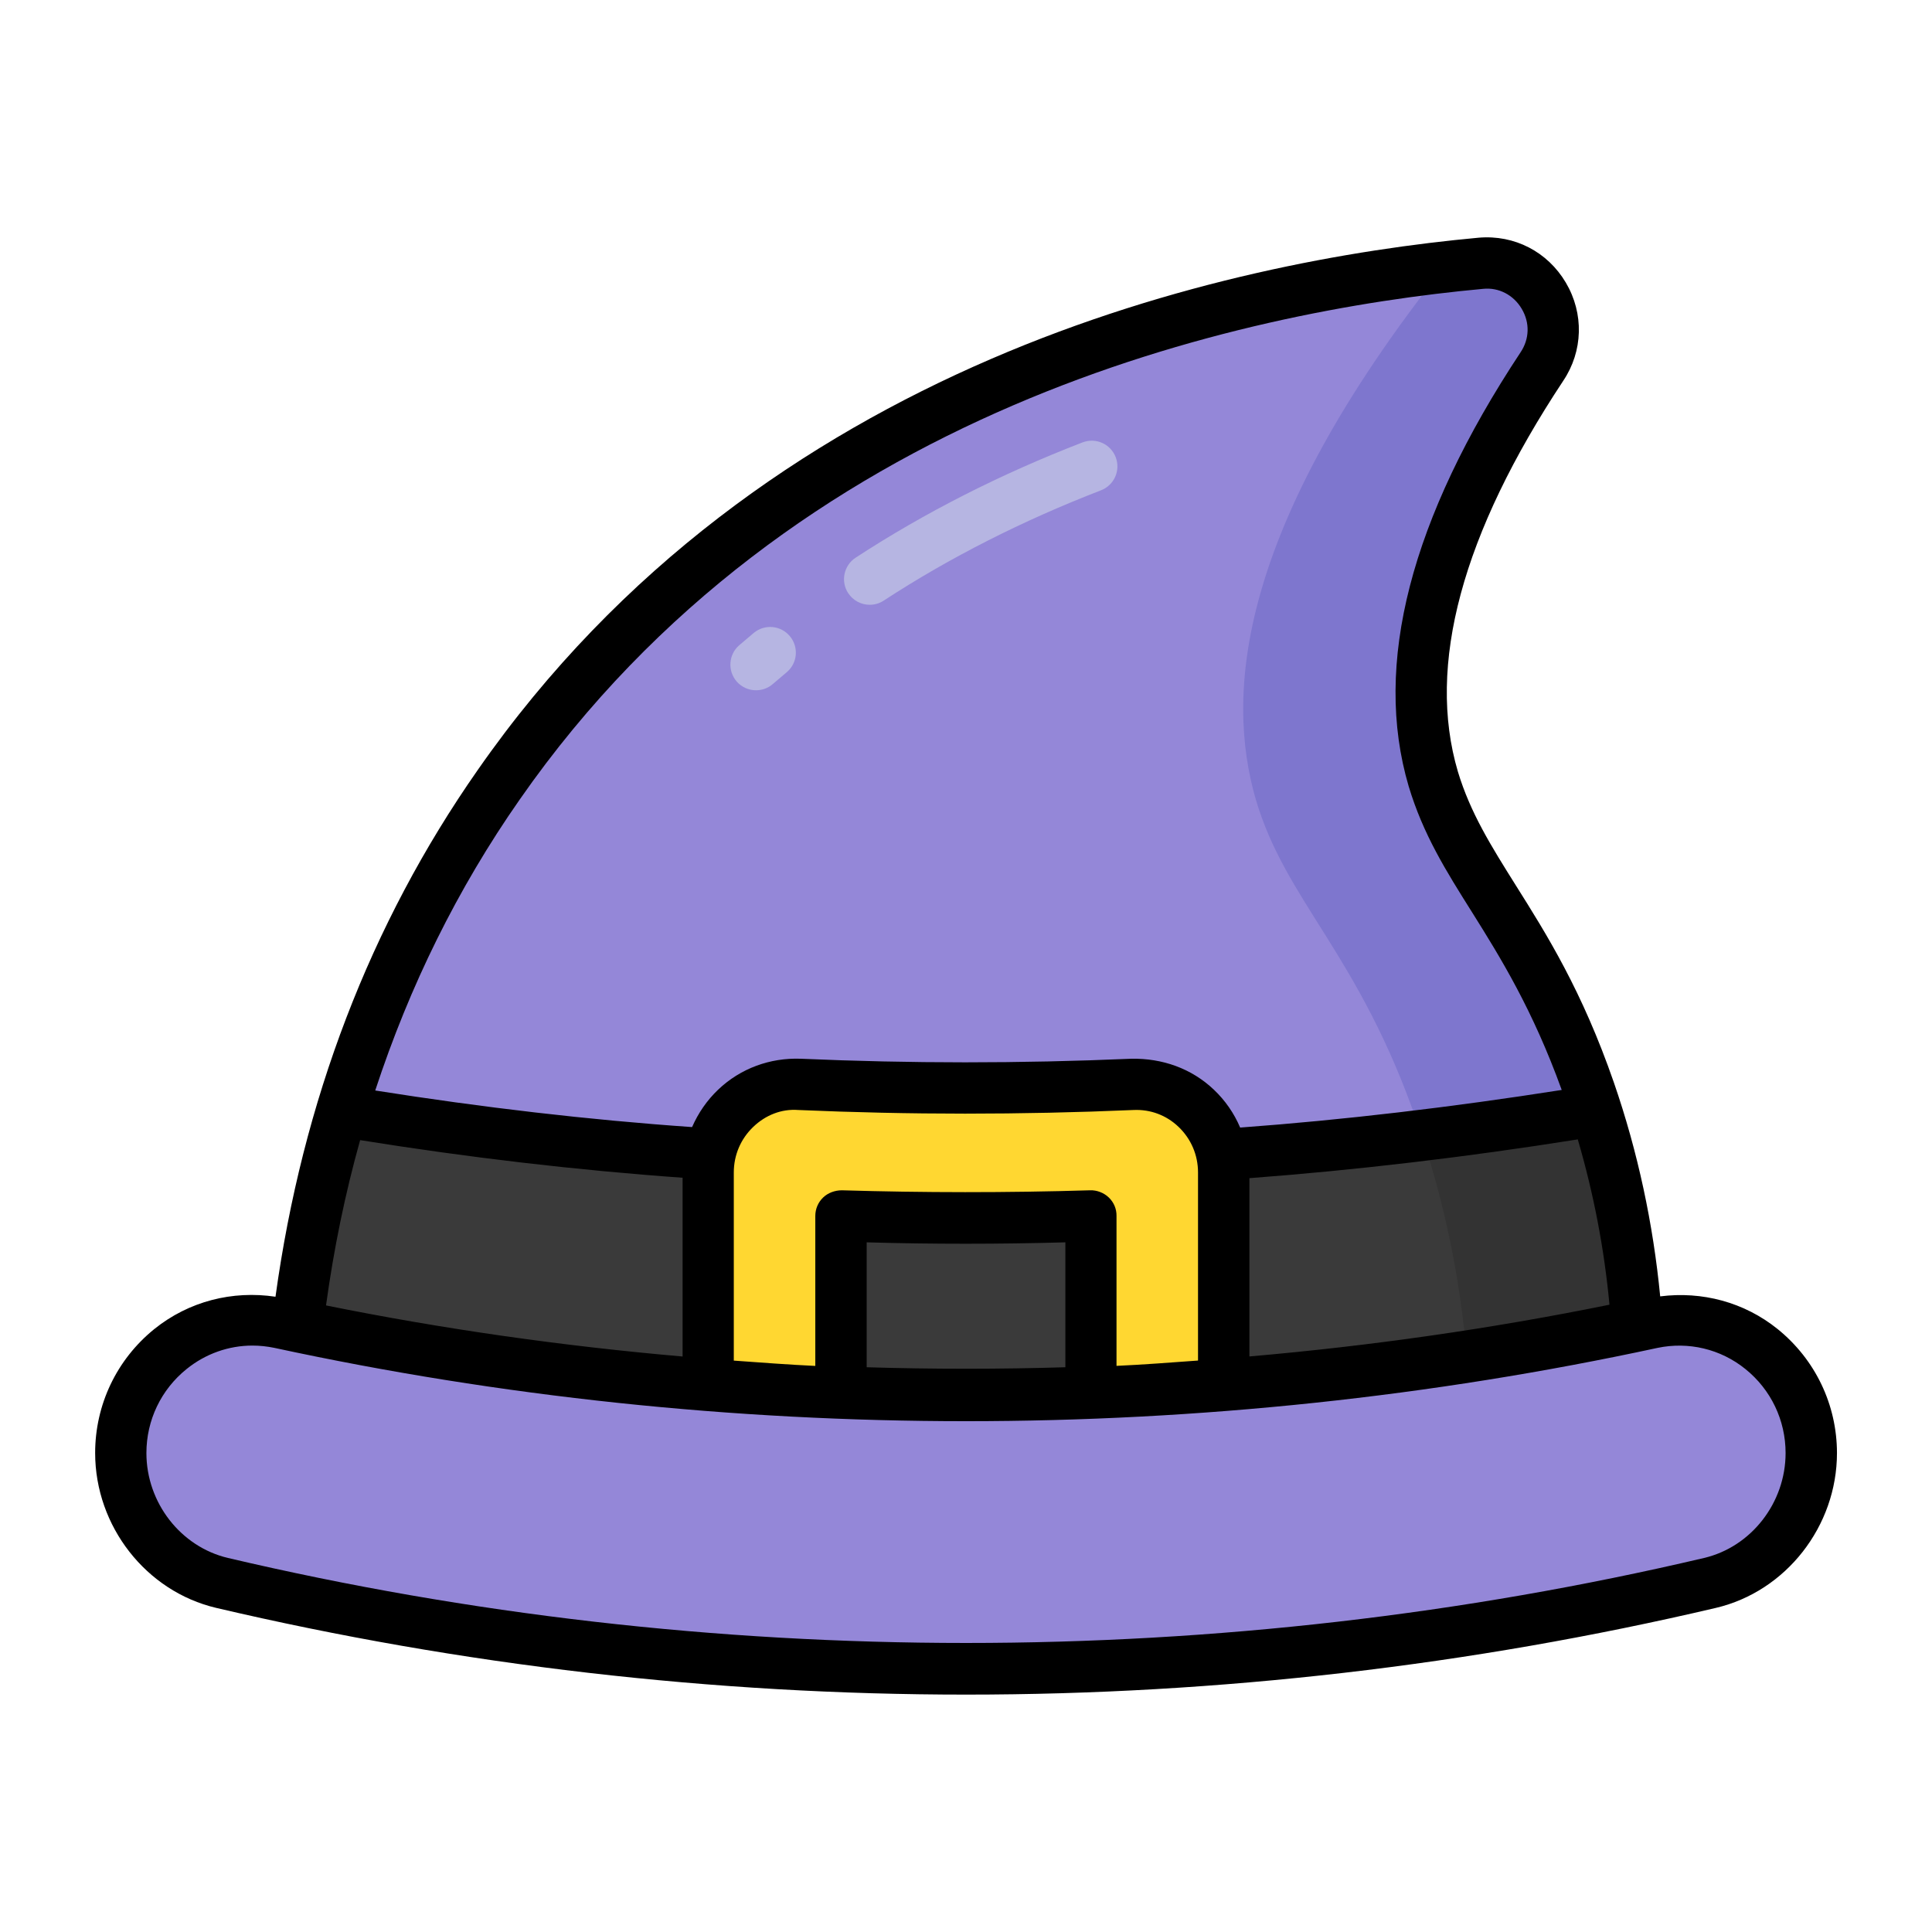 <svg enable-background="new 0 0 32 32" viewBox="0 0 32 32" xmlns="http://www.w3.org/2000/svg"><g id="Grid" display="none"/><g id="coin"/><g id="bomb"/><g id="gem"/><g id="ufo"/><g id="medal"/><g id="viking_helmet"/><g id="sword"/><g id="rocket"/><g id="torch"/><g id="spear"/><g id="money_bag"/><g id="crown"/><g id="heart"/><g id="skull"/><g id="star"/><g id="shield"/><g id="crystal"/><g id="gift"/><g id="map"/><g id="poison"/><g id="axe"/><g id="fried_chicken"/><g id="witch_hat"><path d="m16 25.6c4.865 0 8.744-1.532 11.163-2.772-.022-1.115-.166-2.827-.837-4.762-.938-2.707-2.101-3.533-2.582-5.163-.42-1.427-.352-3.585 1.795-6.828.51-.769-.088-1.795-1.007-1.711-3.906.357-11.6 1.928-16.277 8.638-2.595 3.723-3.243 7.568-3.418 9.826 2.419 1.24 6.298 2.772 11.163 2.772z" fill="#9487d8"/><path d="m26.33 18.061c.04.11.08.23.11.34-.96.16-1.93.3-2.89.41-.02-.06-.05-.13-.07-.2-.97-2.82-2.18-3.67-2.68-5.37-.5-1.72-.33-4.47 3.12-8.82.21-.02.42-.04.61-.06.92-.08 1.52.94 1.01 1.71-2.15 3.25-2.22 5.4-1.8 6.83.49 1.63 1.65 2.46 2.59 5.16z" fill="#7e76ce"/><path d="m27.16 22.831c-.7.36-1.52.74-2.45 1.1-2.91.41-5.81.61-8.71.61s-5.8-.2-8.71-.61c-.93-.36-1.75-.74-2.45-1.1.09-1.14.29-2.69.81-4.42 3.45.58 6.9.86 10.35.86 3.48 0 6.96-.29 10.44-.87.58 1.8.7 3.38.72 4.43z" fill="#3a3a3a"/><path d="m27.16 22.831c-.7.36-1.52.74-2.45 1.1-.51.07-1.01.14-1.52.19.42-.19.8-.38 1.16-.56-.02-1.12-.16-2.82-.8-4.75.96-.11 1.93-.25 2.89-.41.423 1.439.72 2.923.72 4.43z" fill="#333"/><path d="m20.265 19.42v4.86c0 .773-.602 1.424-1.374 1.461-.966.046-1.931.066-2.891.066s-1.925-.02-2.891-.066c-.773-.037-1.374-.687-1.374-1.461v-4.86c0-.826.684-1.496 1.51-1.461.918.039 1.834.057 2.755.057.915 0 1.834-.018 2.755-.057.826-.035 1.51.635 1.51 1.461z" fill="#ffd731"/><path d="m16 23.643c-.725 0-1.407-.013-2.072-.038v-3.463c.683.022 1.377.034 2.072.034.688 0 1.379-.011 2.072-.034v3.463c-.664.025-1.347.038-2.072.038z" fill="#3a3a3a"/><path d="m30 24.066c0 1.015-.69 1.92-1.678 2.152-4.096.963-8.216 1.425-12.322 1.425s-8.225-.462-12.322-1.425c-.988-.232-1.678-1.136-1.678-2.152 0-1.39 1.275-2.449 2.634-2.156 3.781.816 7.579 1.21 11.366 1.21s7.585-.393 11.366-1.21c1.359-.293 2.634.766 2.634 2.156z" fill="#9487d8"/><path d="m14.405 10.017c.08 0 .161-.022.232-.069 1.091-.712 2.301-1.326 3.599-1.827.219-.085.328-.33.243-.55-.085-.218-.328-.328-.55-.243-1.353.522-2.616 1.164-3.757 1.909-.196.128-.252.392-.123.588.082.124.218.192.356.192z" fill="#b6b5e2"/><path d="m12.522 11.433c.1 0 .199-.034.279-.104l.226-.192c.182-.149.207-.417.057-.598-.15-.182-.418-.206-.598-.057l-.243.206c-.177.154-.195.423-.041.6.084.096.202.145.32.145z" fill="#b6b5e2"/><path d="m29.444 22.014c-.555-.448-1.255-.63-1.946-.542-.116-1.195-.367-2.384-.767-3.542-.527-1.521-1.112-2.452-1.629-3.273-.401-.64-.748-1.191-.955-1.877-.52-1.759.067-3.938 1.746-6.474.328-.49.345-1.113.042-1.625-.302-.51-.849-.795-1.444-.744-4.167.384-11.861 2.04-16.58 8.819-1.782 2.549-2.902 5.484-3.348 8.722-.714-.107-1.435.075-2.007.535-.623.504-.98 1.252-.98 2.053 0 1.214.844 2.293 2.006 2.566 4.058.952 8.236 1.436 12.419 1.436s8.361-.483 12.419-1.436c1.162-.273 2.006-1.353 2.006-2.566-.001-.8-.359-1.548-.982-2.052zm-11.798.632c-1.097.033-2.194.033-3.291 0v-2.069c1.081.031 2.188.031 3.291 0zm.72-2.811c-.082-.08-.201-.124-.309-.12-1.383.042-2.771.04-4.115 0-.114.001-.227.041-.309.12-.083.08-.129.189-.129.305v2.484c-.451-.021-.9-.056-1.35-.088v-3.116c0-.289.115-.558.324-.757.202-.193.465-.299.742-.278 1.843.08 3.673.081 5.559 0 .274-.012.538.085.74.278.209.199.324.468.324.757v3.115c-.45.032-.899.068-1.35.088v-2.483c.002-.116-.044-.225-.127-.305zm-12.401-.951c1.807.29 3.598.499 5.341.623v2.961c-1.986-.173-3.959-.453-5.906-.846.129-.941.317-1.854.565-2.738zm14.729.63c1.754-.132 3.577-.346 5.439-.642.264.901.439 1.818.525 2.738-1.966.399-3.958.683-5.964.857zm-12.086-6.271c4.522-6.498 11.941-8.089 15.959-8.459.256-.026.501.1.637.33.137.23.13.5-.019.722-1.824 2.757-2.447 5.174-1.853 7.187.24.798.615 1.396 1.05 2.087.472.752 1.004 1.613 1.485 2.943-1.824.286-3.611.497-5.326.623-.1-.235-.247-.449-.435-.627-.372-.354-.857-.522-1.365-.513-1.856.08-3.666.079-5.48 0-.503-.018-.994.157-1.367.513-.185.176-.33.388-.431.619-1.712-.119-3.472-.325-5.248-.606.568-1.73 1.362-3.344 2.393-4.819zm19.616 12.562c-7.986 1.877-16.461 1.877-24.447 0-.783-.184-1.352-.915-1.352-1.738 0-.543.242-1.05.665-1.391.315-.255.699-.389 1.091-.389.121 0 .243.013.364.038 7.494 1.619 15.416 1.619 22.91 0 .509-.106 1.041.016 1.455.351.423.341.665.848.665 1.391 0 .823-.568 1.554-1.351 1.738z"/></g><g id="fire"/><g id="lightning"/></svg>